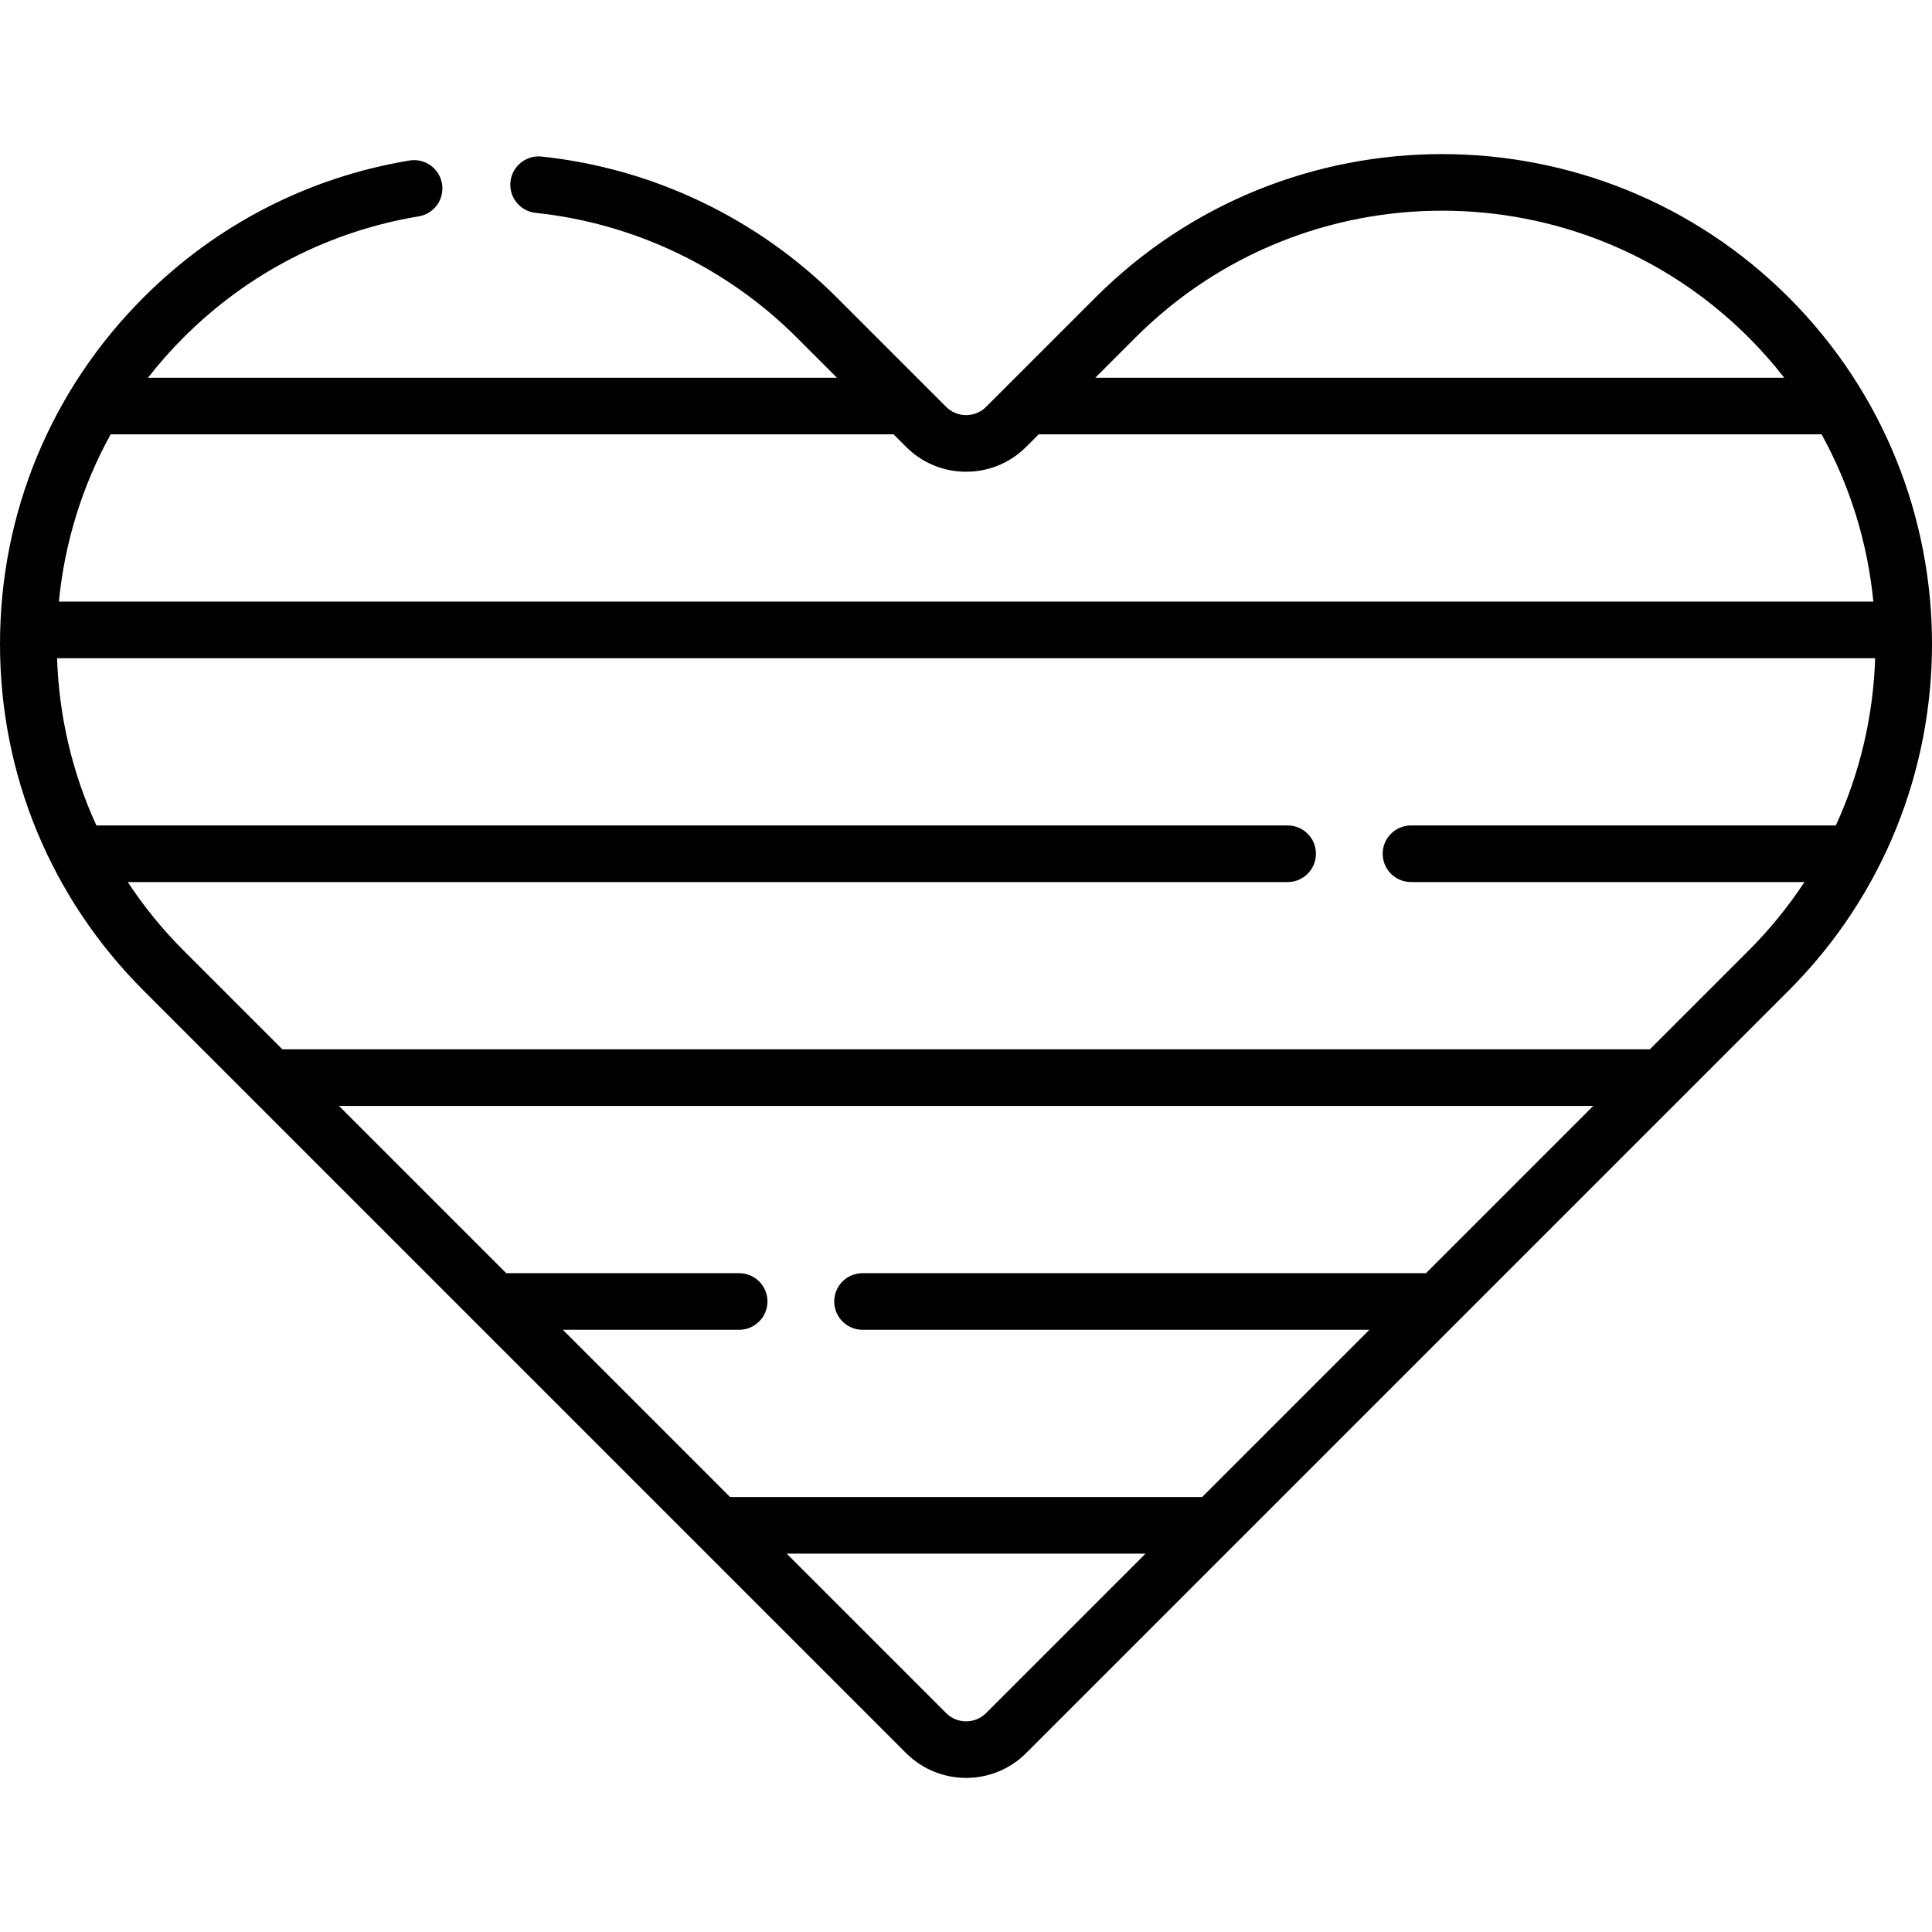 <svg id="Capa_1" enable-background="new 0 0 512 512" height="512" viewBox="0 0 512 512" width="512" xmlns="http://www.w3.org/2000/svg"><path d="m474.018 78.819c-50.643-50.643-133.045-50.643-183.687 0l-28.996 28.996c-1.417 1.417-3.301 2.197-5.304 2.197s-3.887-.78-5.304-2.197l-28.997-28.996c-20.979-20.981-48.755-34.237-78.209-37.33-4.125-.43-7.811 2.556-8.243 6.677-.433 4.12 2.557 7.811 6.677 8.243 26.047 2.734 50.611 14.46 69.168 33.018l10.675 10.675h-182.578c2.886-3.703 6.027-7.271 9.431-10.675 17.057-17.057 38.606-28.153 62.316-32.09 4.087-.679 6.85-4.542 6.171-8.628s-4.537-6.85-8.629-6.171c-26.816 4.452-51.183 16.998-70.466 36.281-24.533 24.533-38.043 57.15-38.043 91.844s13.51 67.312 38.043 91.844l202.075 202.076c4.387 4.387 10.149 6.58 15.912 6.58s11.525-2.193 15.912-6.58l202.076-202.076c50.643-50.643 50.643-133.045 0-183.688zm-173.08 10.608c44.793-44.793 117.679-44.793 162.472.001 3.404 3.403 6.545 6.971 9.431 10.675h-182.578zm-64.139 25.677 3.319 3.319c4.25 4.251 9.901 6.591 15.912 6.591s11.662-2.341 15.912-6.591l3.319-3.319h207.479c7.647 13.855 12.221 28.966 13.717 44.324h-480.853c1.496-15.358 6.07-30.468 13.717-44.324zm141.107 222.3h-149.329c-4.142 0-7.501 3.358-7.501 7.501s3.358 7.501 7.501 7.501h134.327l-44.324 44.324h-125.1l-44.324-44.324h46.73c4.143 0 7.501-3.358 7.501-7.501s-3.358-7.501-7.501-7.501h-61.732l-44.323-44.324h332.398zm-116.572 116.571c-1.417 1.417-3.301 2.197-5.304 2.197s-3.887-.78-5.304-2.197l-42.244-42.244h95.097zm202.076-202.076-26.179 26.179h-362.401l-26.179-26.179c-5.64-5.64-10.568-11.726-14.788-18.145h307.376c4.143 0 7.501-3.358 7.501-7.501s-3.358-7.501-7.501-7.501h-315.691c-6.459-14.051-9.93-29.147-10.424-44.324h481.812c-.493 15.176-3.965 30.272-10.424 44.324h-112.582c-4.143 0-7.501 3.358-7.501 7.501s3.358 7.501 7.501 7.501h104.268c-4.22 6.419-9.148 12.505-14.788 18.145z"/></svg>